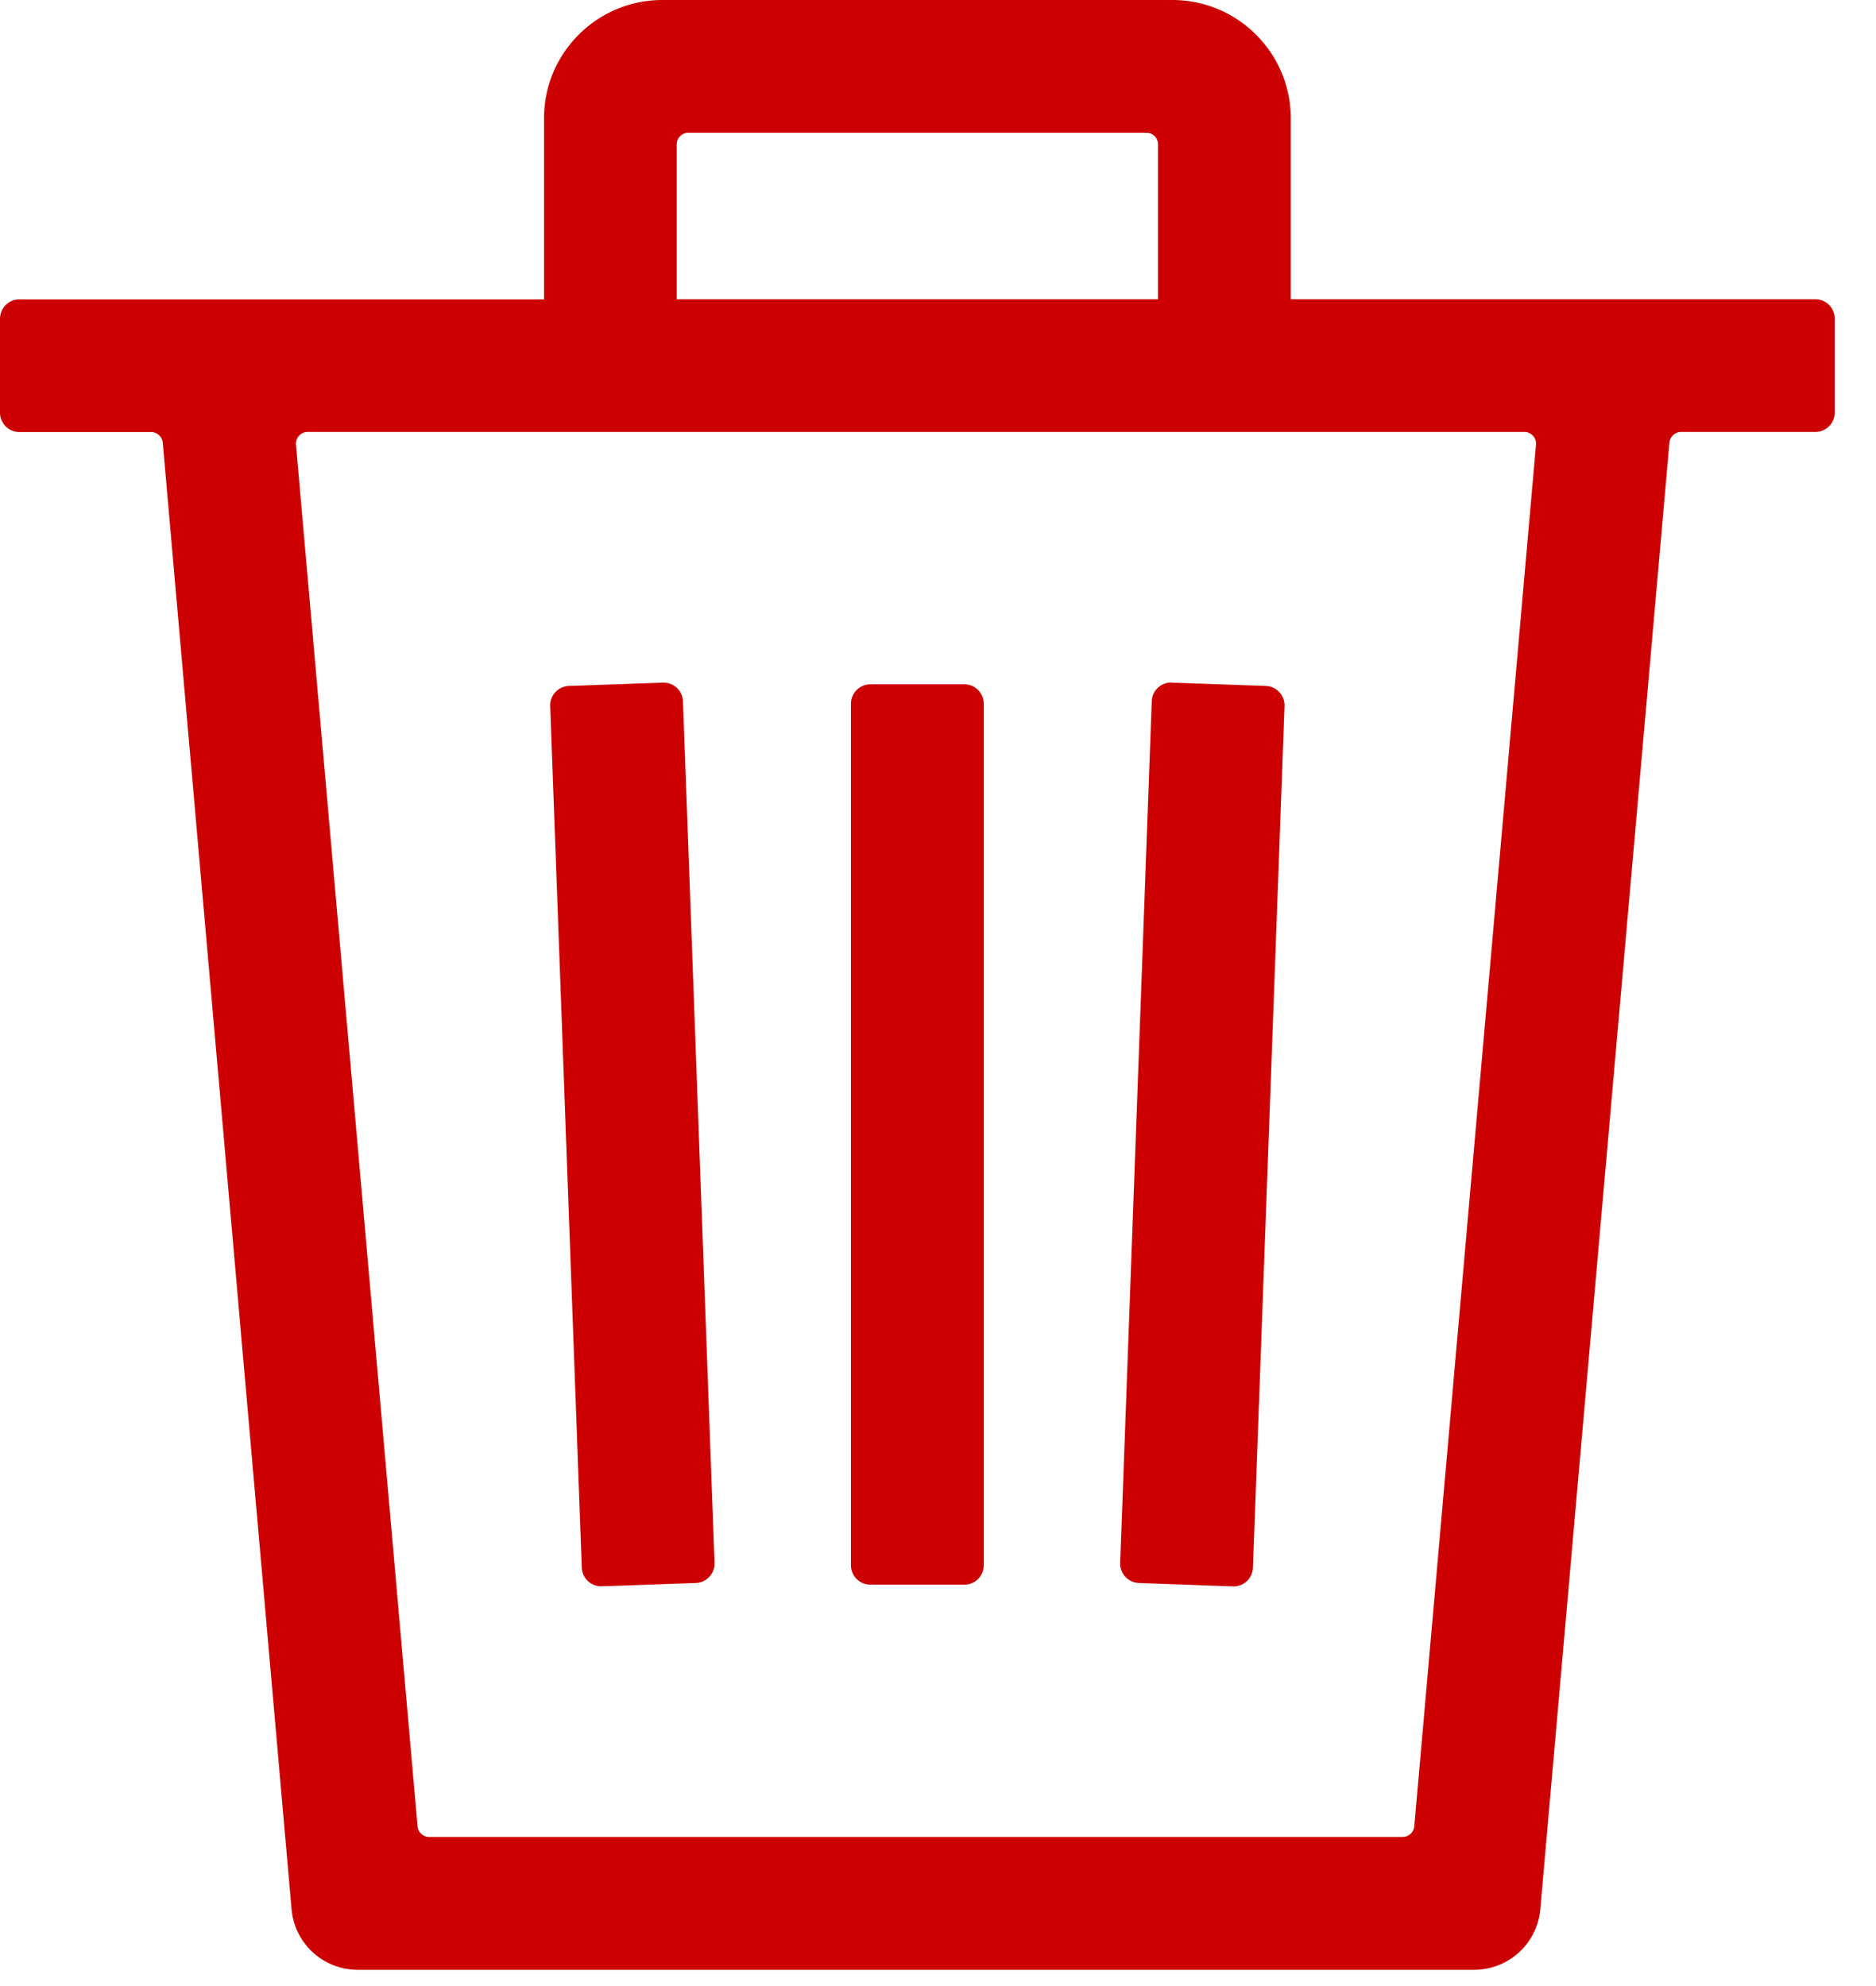 <svg xmlns="http://www.w3.org/2000/svg" fill="none" viewBox="0 0 17 18"><path fill="#C00" d="M10.624 0c.592 0 1.073.482 1.073 1.073v1.639h4.753c.097 0 .176.079.176.176v.85a.176.176 0 01-.176.177h-1.216c-.055 0-.1.042-.106.097l-1.17 13.291a.602.602 0 01-.598.55H3.242a.602.602 0 01-.6-.55L1.475 4.013a.106.106 0 00-.105-.097H.176A.176.176 0 010 3.74v-.85c0-.098.079-.177.176-.177H4.93V1.073C4.929.482 5.41 0 6.002 0h4.622zm3.19 3.915H2.788a.106.106 0 00-.106.115l1.102 12.523c.005.054.05.096.106.096h8.82c.055 0 .101-.042.106-.096L13.919 4.03a.106.106 0 00-.106-.115zM10.62 6.187l.85.03a.176.176 0 01.17.183l-.286 7.808a.176.176 0 01-.183.17l-.85-.031a.176.176 0 01-.17-.183l.286-7.808a.176.176 0 01.183-.17zm-4.614 0a.176.176 0 01.183.17l.286 7.807a.176.176 0 01-.17.183l-.85.03a.176.176 0 01-.183-.17L4.986 6.4a.176.176 0 01.17-.183l.85-.03zm2.732.015c.098 0 .177.08.177.177v7.807a.176.176 0 01-.177.176h-.85a.176.176 0 01-.177-.176V6.379c0-.098.08-.177.177-.177h.85zm1.65-4.999h-4.15a.106.106 0 00-.106.106v1.403h4.362V1.309a.106.106 0 00-.106-.106z"/></svg>